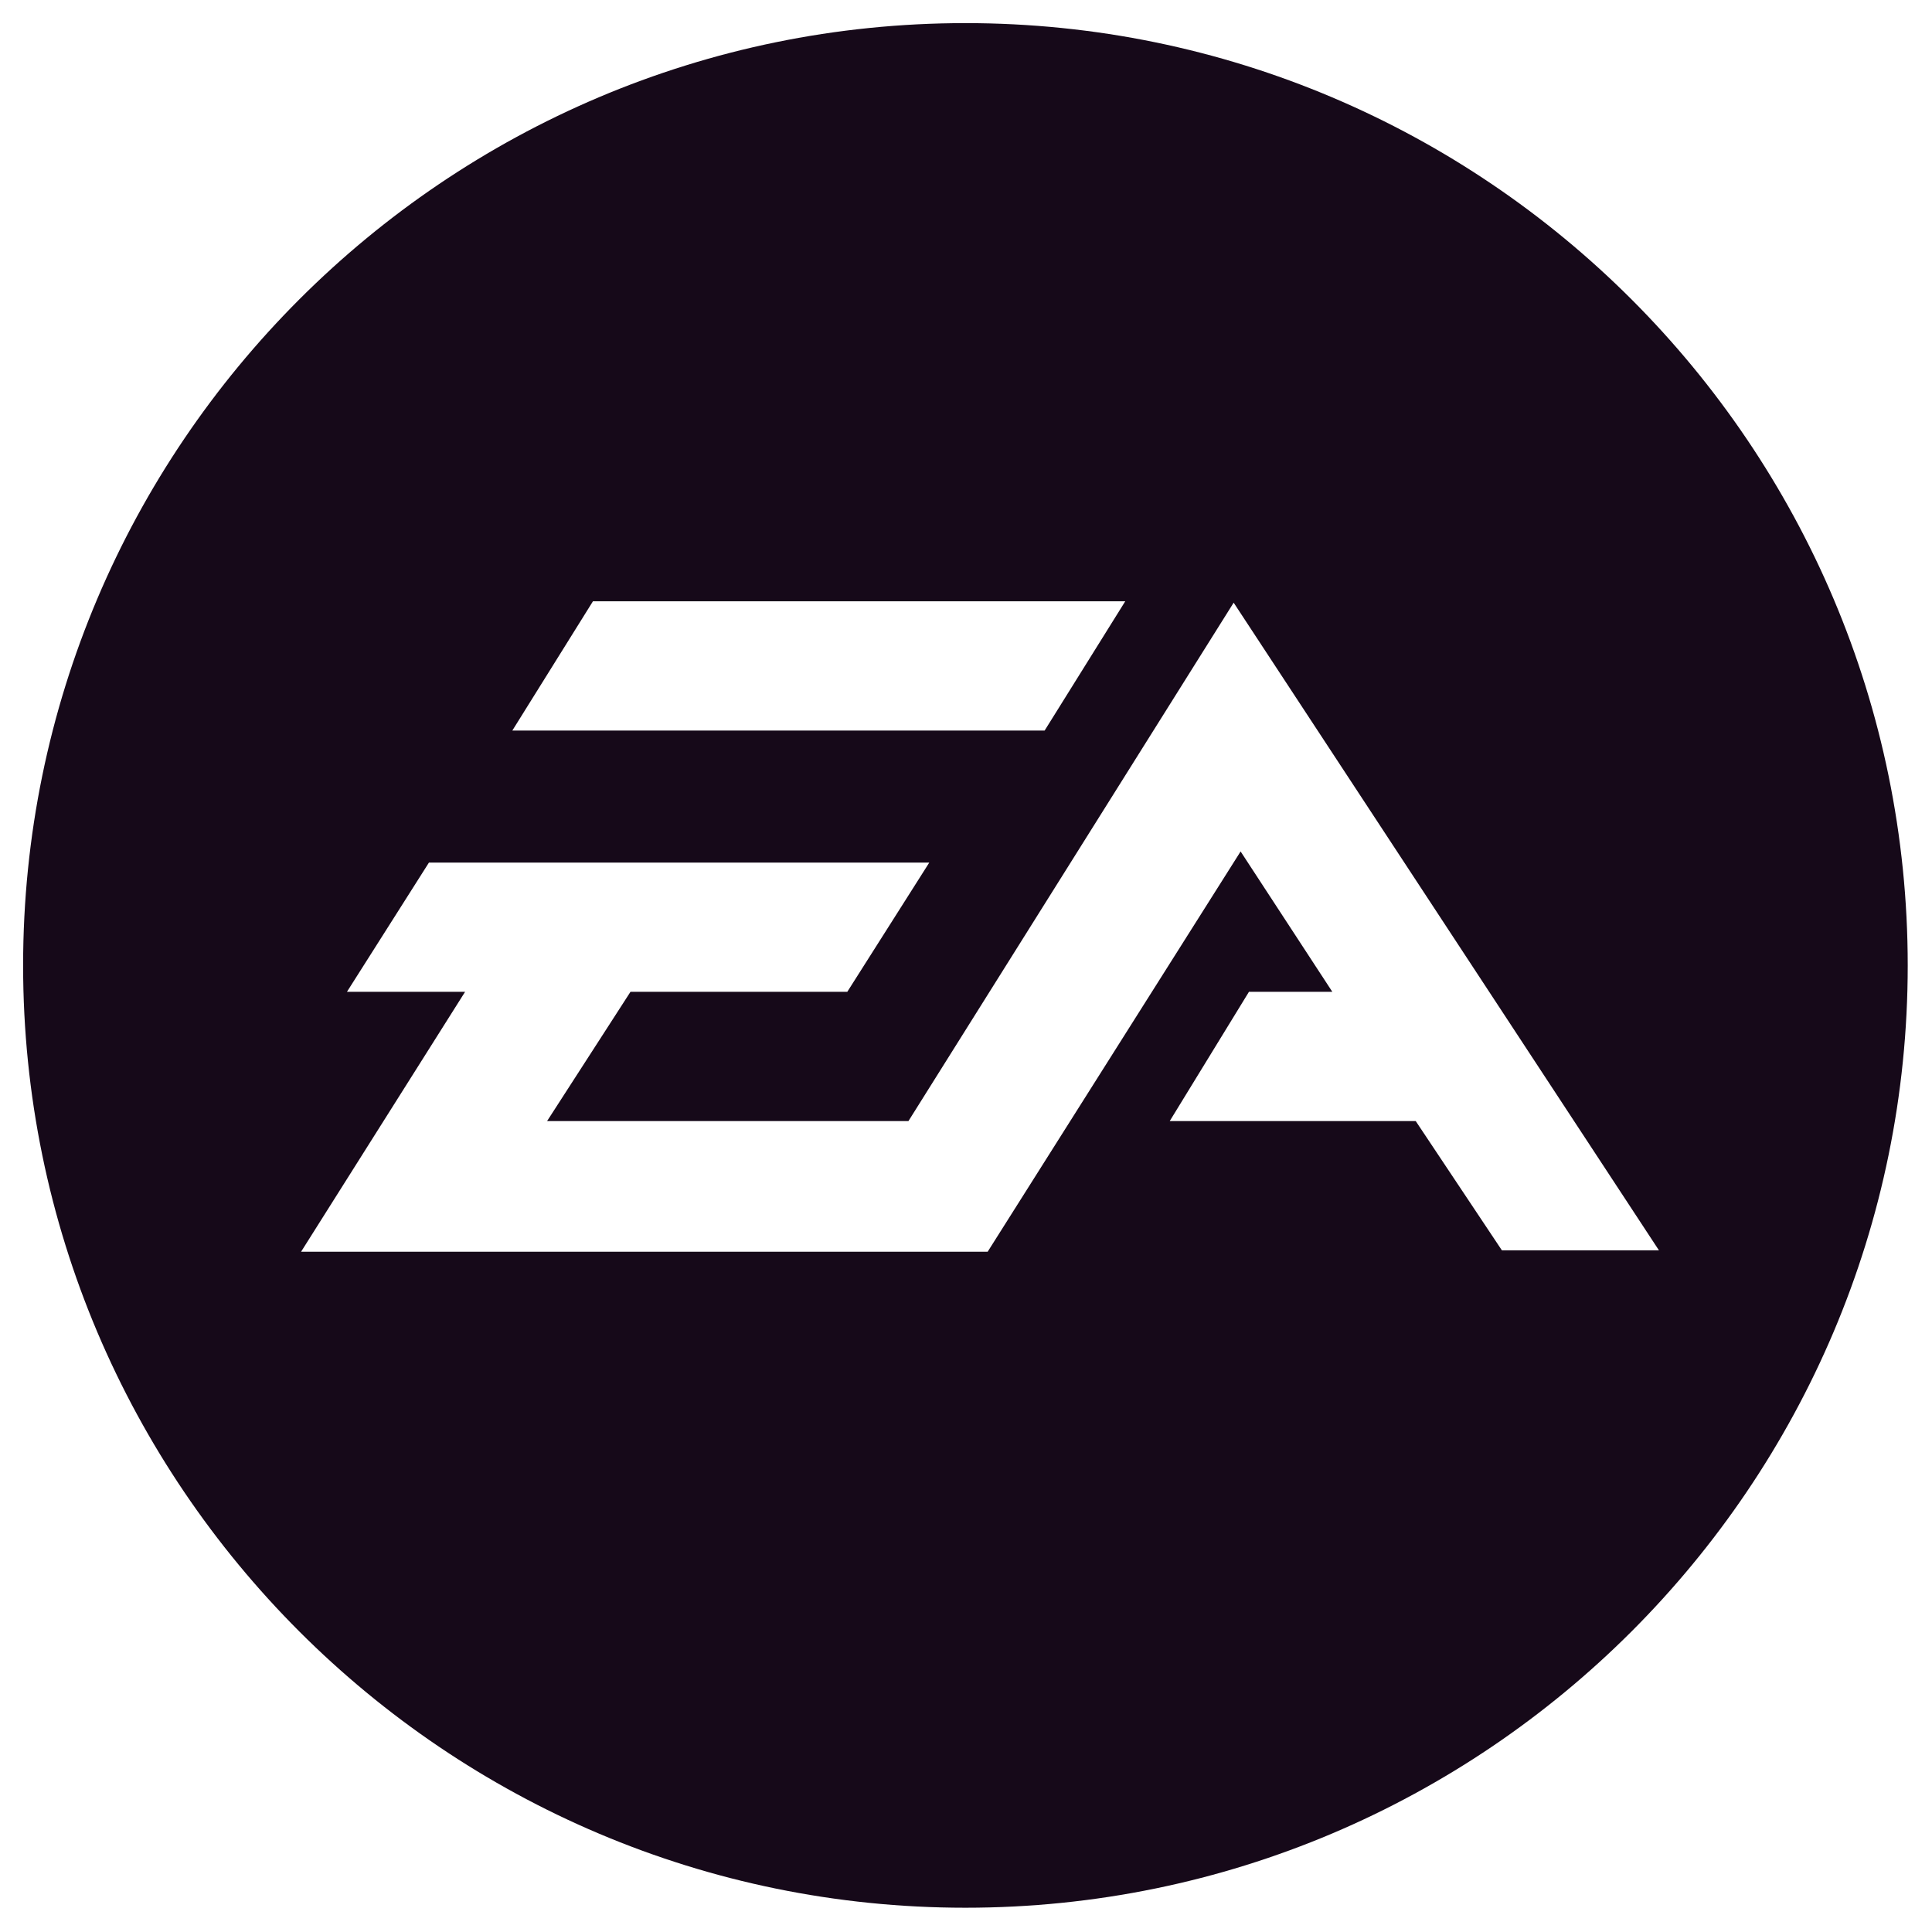 <?xml version="1.0" encoding="utf-8"?>
<!-- Generator: Adobe Illustrator 26.0.1, SVG Export Plug-In . SVG Version: 6.00 Build 0)  -->
<svg version="1.1" id="Layer_1" xmlns="http://www.w3.org/2000/svg" xmlns:xlink="http://www.w3.org/1999/xlink" x="0px" y="0px"
	 viewBox="0 0 160 160" style="enable-background:new 0 0 160 160;" xml:space="preserve">
<style type="text/css">
	.st0{fill-rule:evenodd;clip-rule:evenodd;fill:#160919;}
</style>
<g transform="matrix(1.151,0,0,1.151,-75.548,-75.548)">
	<g>
		<path class="st0" d="M135.1,202.9c-37.4,0-67.8-30.4-67.8-67.8c0-37.4,30.4-67.8,67.8-67.8c37.4,0,67.8,30.4,67.8,67.8
			C202.9,172.5,172.5,202.9,135.1,202.9L135.1,202.9z M146.6,108.9h-38.3l-5.8,9.3h38.3L146.6,108.9z M154.4,109L131,146.3h-26
			l6-9.3h15.6l5.9-9.3h-36l-5.9,9.3h8.5l-11.8,18.7h49.4l18.2-28.8l6.6,10.1h-6l-5.7,9.3h17.7l6.2,9.3h11.3L154.4,109z"/>
	</g>
</g>
</svg>
